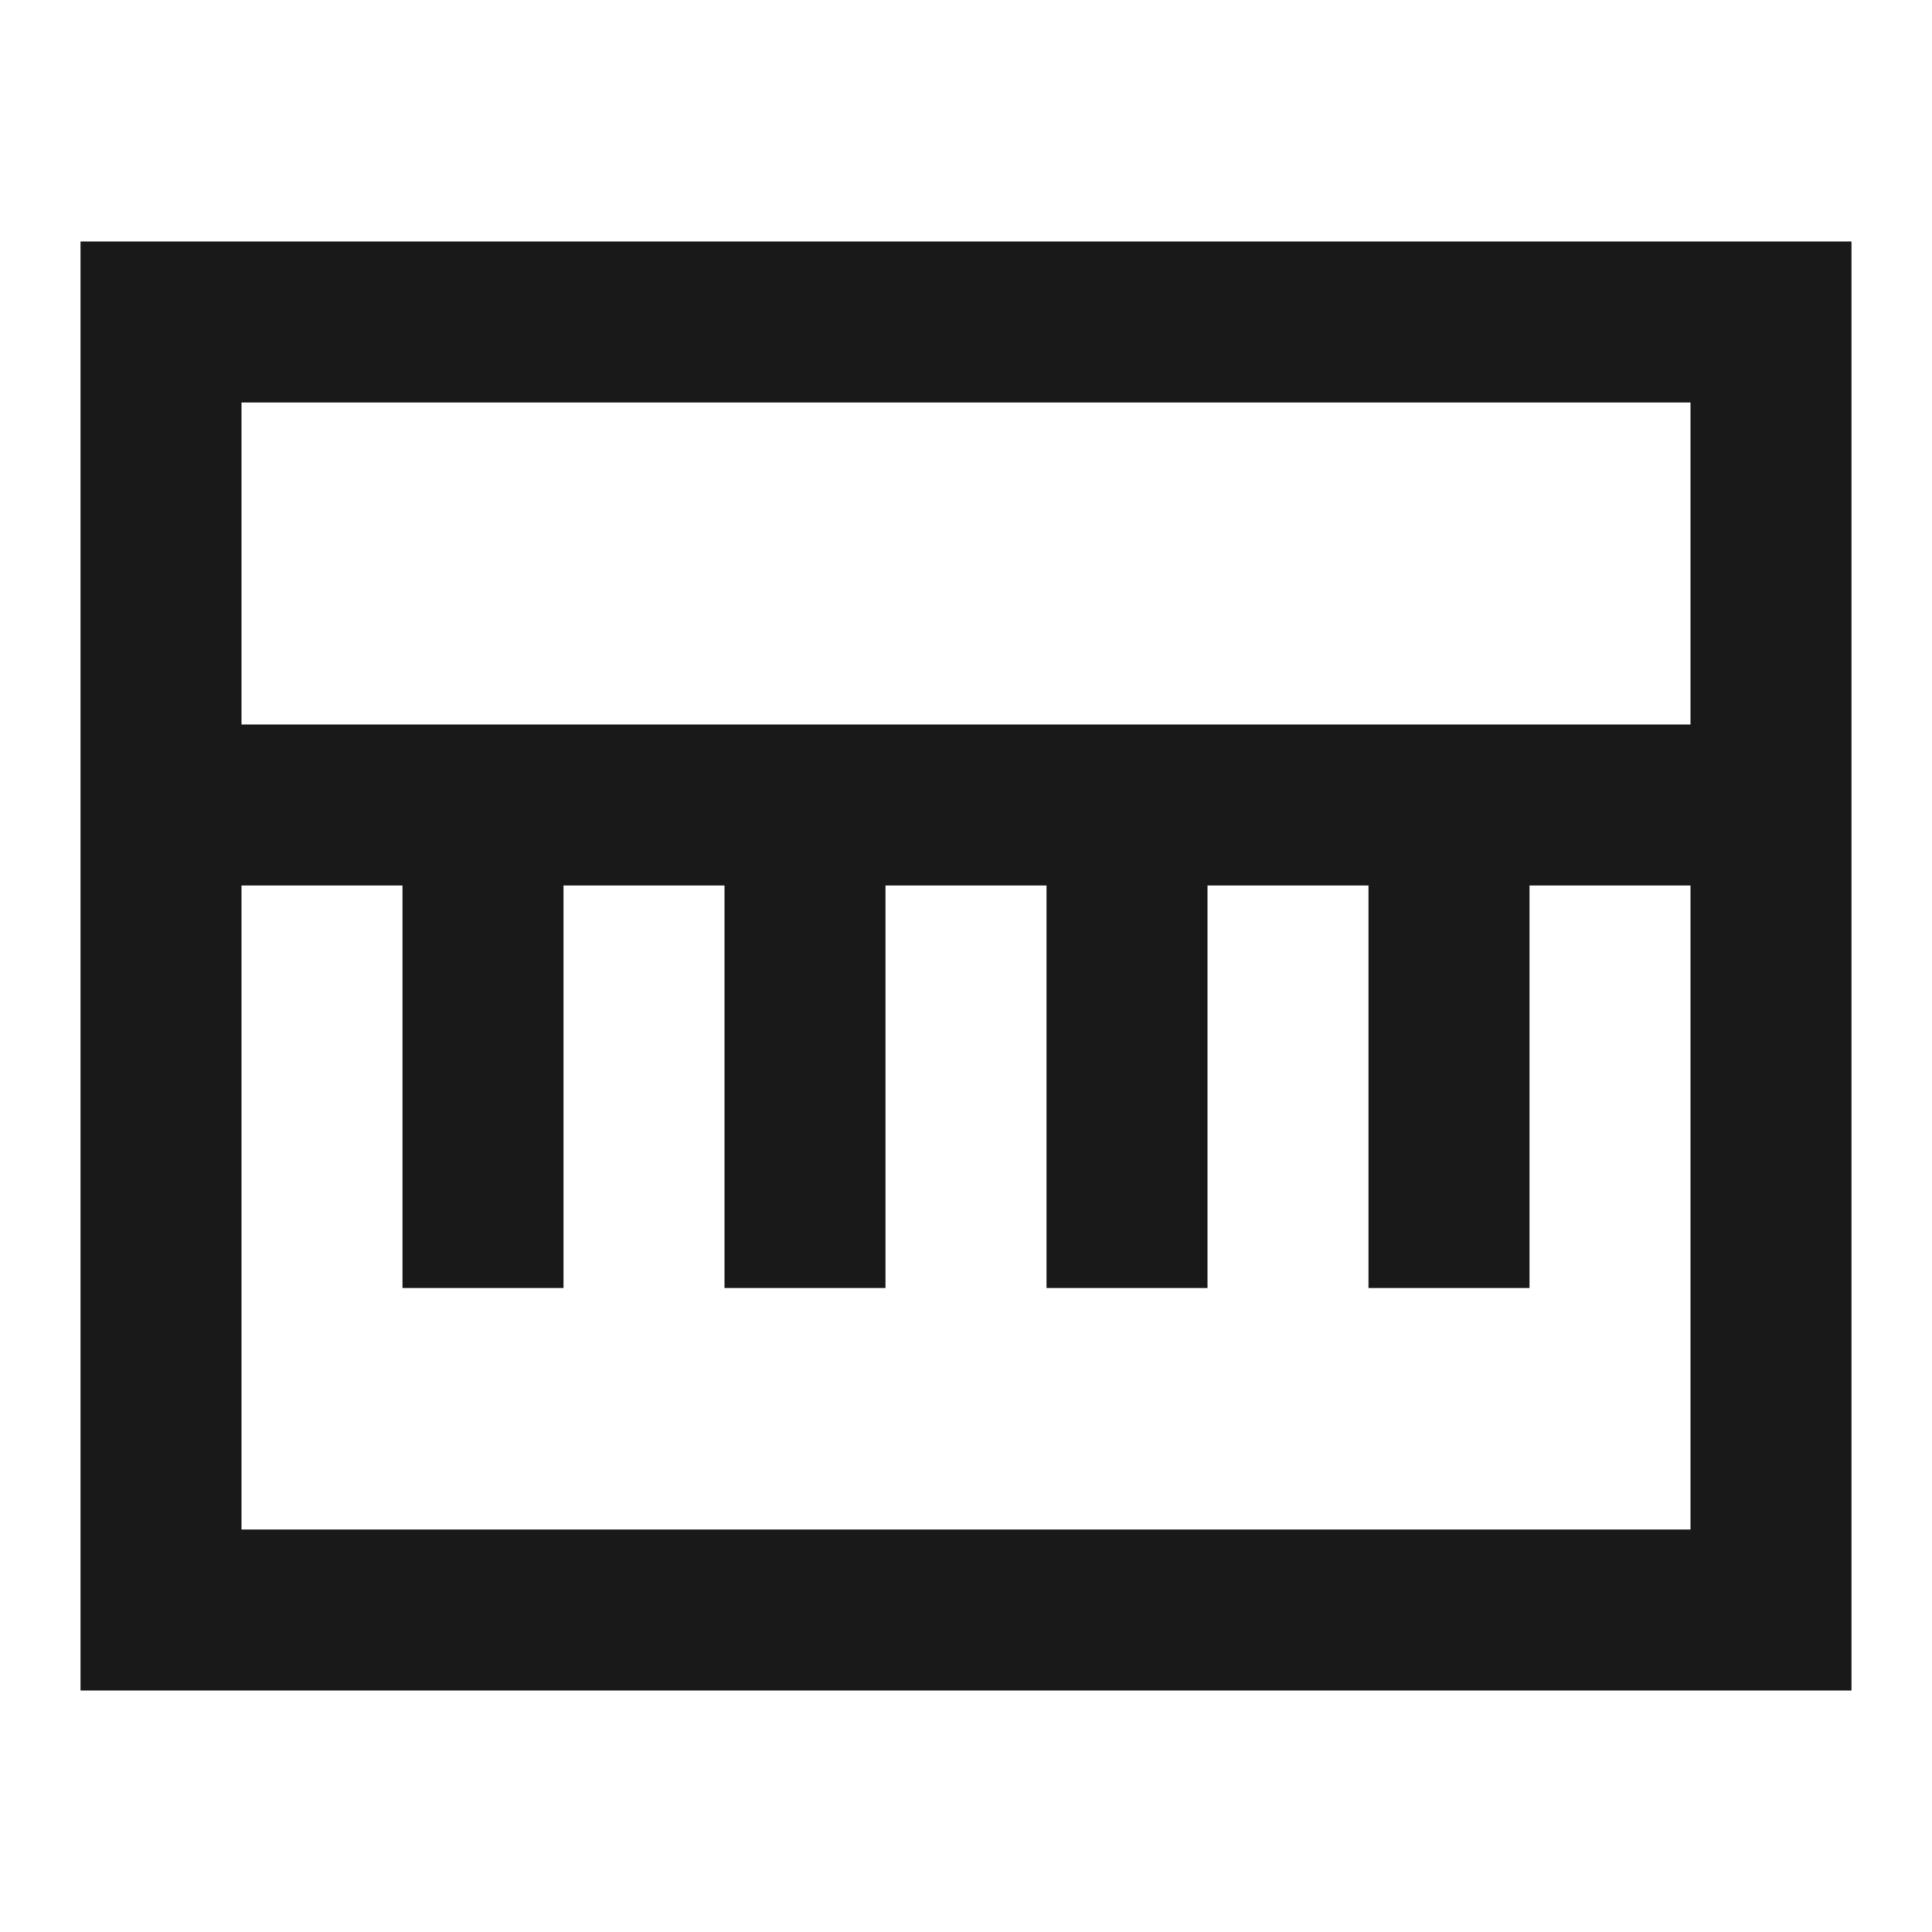 <svg width="24" height="24" viewBox="0 0 24 24" fill="none" xmlns="http://www.w3.org/2000/svg">
<path d="M1 3L23 3V21H1L1 3ZM3 5L3 9H21V5L3 5ZM21 11H19L19 16H17V11H15V16H13V11H11V16H9V11H7V16H5V11H3L3 19H21V11Z" fill="black" fill-opacity="0.9" style="fill:black;fill-opacity:0.9;"/>
</svg>
